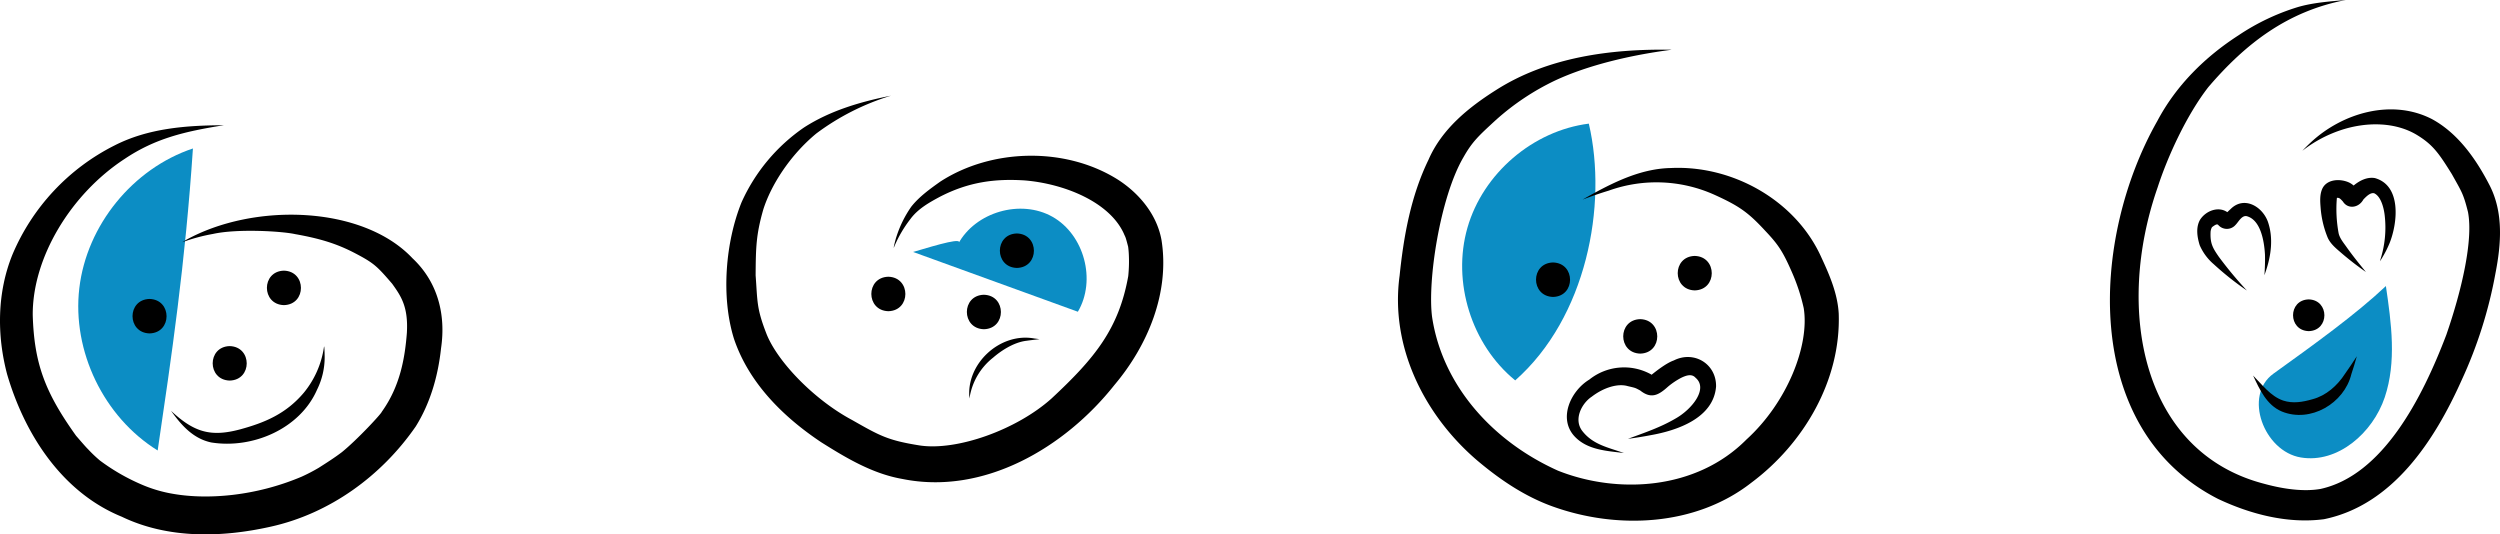 <svg xmlns="http://www.w3.org/2000/svg" data-name="Layer 1" width="852.558" height="182.236" viewBox="0 0 852.558 182.236" xmlns:xlink="http://www.w3.org/1999/xlink"><path d="M239.513,409.513c-20.504,6.842-36.242,26.206-38.748,47.675s8.348,43.938,26.725,55.319C232.203,480.565,236.916,448.623,239.513,409.513Z" transform="translate(-173.721 -358.882)" fill="#0c8dc4"/><path d="M500.435,442.131c5.894-10.964,21.361-15.443,32.202-9.326s15.002,21.674,8.663,32.386l-56.183-20.386C493.937,442.19,502.758,439.574,500.435,442.131Z" transform="translate(-173.721 -358.882)" fill="#0c8dc4"/><path d="M715.548,401.043c-19.098,2.427-36.093,17.004-41.399,35.51s1.383,39.874,16.293,52.051C714.677,467.218,722.061,428.972,715.548,401.043Z" transform="translate(-173.721 -358.882)" fill="#0c8dc4"/><path d="M987.365,456.432c1.861,12.641,3.679,25.842-.393,37.953s-16.015,22.608-28.617,20.506-19.713-21.119-9.34-28.579C963.069,476.204,977.124,466.097,987.365,456.432Z" transform="translate(-173.721 -358.882)" fill="#0c8dc4"/><path d="M314.385,446.954c-16.997-18.046-54.183-19.098-77.402-6.147-.47.343-1.764.969-.533.48a61.114,61.114,0,0,1,9.869-2.622c8.441-1.866,23.597-.928,28.033.054,8.74,1.549,14.331,3.34,20.302,6.437,6.629,3.466,7.591,4.44,12.798,10.479,2.944,4.129,5.549,7.757,5.022,16.789-.662,8.418-2.253,18.11-8.546,26.873-.128.642-8.353,9.514-13.607,13.771-2.528,1.928-5.218,3.628-7.895,5.338a59.66,59.66,0,0,1-5.827,3.029c-15.826,6.713-32.099,7.838-43.477,5.919a46.52,46.52,0,0,1-11.449-3.379,69.515,69.515,0,0,1-13.867-8.039,45.688,45.688,0,0,1-4.096-3.904c-.725-.672-3.299-3.706-4.045-4.543-10.549-14.759-14.271-24.524-14.777-41.066-.18-19.652,13.023-41.383,31.299-53.324,10.449-7.004,20.362-9.356,33.858-11.515-12.736.053-25.749,1.006-37.279,6.907a73.758,73.758,0,0,0-34.809,37.228c-5.24,12.929-5.348,27.435-1.804,40.818,5.985,20.451,18.725,40.251,39.086,48.556,15.742,7.568,33.972,7.155,50.698,3.419,20.182-4.445,37.854-17.282,49.545-34.178,5.015-8.031,7.644-17.316,8.645-26.683C325.831,466.168,323.005,455.039,314.385,446.954Z" transform="translate(-173.721 -358.882)"/><path d="M224.719,460.829c-7.748.192-7.728,11.543 0,11.756C232.467,472.392,232.447,461.042,224.719,460.829Z" transform="translate(-173.721 -358.882)"/><path d="M270.546,451.181c-7.748.192-7.727,11.543 0,11.756C278.294,462.744,278.274,451.394,270.546,451.181Z" transform="translate(-173.721 -358.882)"/><path d="M252.055,476.909c-7.748.192-7.728,11.543,0,11.756C259.803,488.472,259.782,477.122,252.055,476.909Z" transform="translate(-173.721 -358.882)"/><path d="M284.439,480.596c-.008-.853-.077-4.615-.259-3.255a31.617,31.617,0,0,1-6.826,15.44c-6.133,7.292-13.489,10.26-21.579,12.479-10.234,2.78-15.89,1.015-23.736-6.285,3.544,4.927,7.514,9.471,13.72,10.795,14.01,2.255,30.228-4.578,36.083-17.991A24.903,24.903,0,0,0,284.439,480.596Z" transform="translate(-173.721 -358.882)"/><path d="M569.837,440.844c-1.527-8.695-7.514-15.933-14.791-20.642-17.809-11.282-43.022-10.802-60.66.612-3.533,2.513-7.155,5.104-9.874,8.519a38,38,0,0,0-5.103,10.332c-.298.792-1.357,5.119-.667,3.178a41.785,41.785,0,0,1,5.442-9.254c2.569-3.498,6.412-5.646,10.166-7.656,9.664-4.964,18.535-6.186,28.901-5.519,13.376,1.135,28.744,7.27,33.709,18.089.605,1.47.454.539,1.49,4.537.088.765.173,1.531.212,2.301a48.815,48.815,0,0,1-.186,7.71c-3.224,18.009-11.438,28.016-26.131,41.702-11.983,10.757-32.371,17.954-44.997,16.036-10.92-1.73-13.649-3.338-23.02-8.661-13.138-6.998-25.731-20.196-29.322-29.661-3.315-8.561-2.935-10.761-3.602-19.698.067-9.744.187-13.93,2.606-22.411,2.637-8.338,9.076-18.496,18.08-25.941a82.909,82.909,0,0,1,25.501-12.911c-10.363,2.06-20.725,5.079-29.677,10.849a61.552,61.552,0,0,0-21.291,25.482c-5.555,13.736-7.032,32.33-2.612,46.54,5.081,15.103,16.798,26.689,29.809,35.352,8.558,5.386,17.483,10.713,27.584,12.479,27.849,5.672,55.478-10.719,72.344-32.014C565.155,476.688,572.644,458.711,569.837,440.844Z" transform="translate(-173.721 -358.882)"/><path d="M476.669,453.253c-7.748.192-7.727,11.543 0,11.756C484.417,464.817,484.397,453.466,476.669,453.253Z" transform="translate(-173.721 -358.882)"/><path d="M520.504,438.499c-7.748.192-7.727,11.543 0,11.756C528.252,450.063,528.232,438.712,520.504,438.499Z" transform="translate(-173.721 -358.882)"/><path d="M509.251,459.401c-7.748.192-7.728,11.543 0,11.756C516.999,470.964,516.979,459.614,509.251,459.401Z" transform="translate(-173.721 -358.882)"/><path d="M526.412,474.306c-11.68-2.129-23.374,8.653-22.079,20.481a21.646,21.646,0,0,1,8.076-13.952c2.235-1.949,6.752-5.207,11.38-5.743,1.478-.207,2.845-.366,4.434-.539Q527.32,474.414,526.412,474.306Z" transform="translate(-173.721 -358.882)"/><path d="M794.878,446.733c-8.688-19.461-30.279-31.569-51.337-30.551-9.522.172-18.308,4.25-26.516,8.738-1.216.657-2.419,1.341-3.617,2.031,2.942-1.112,5.915-2.149,8.927-3.056a48.215,48.215,0,0,1,36.2,1.477c8.449,3.838,11.443,6.03,17.179,12.229,4.413,4.662,5.965,6.965,9.074,14.065a65.479,65.479,0,0,1,4.046,12.302c2.037,12.674-5.613,32.151-19.517,44.785-17.196,17.359-44.065,18.671-64.273,10.646-22.491-10.098-39.427-29.211-42.935-52.337-1.648-12.285,2.694-40.797,10.611-54.423,3.095-5.499,5.242-7.408,11.038-12.753A84.739,84.739,0,0,1,704.071,386.324c11.181-5.218,25.812-8.688,39.79-10.487-20.687-.332-42.326,2.463-60.068,13.824-9.397,5.959-18.38,13.261-22.923,23.709-6.001,12.357-8.458,25.996-9.852,39.562-3.293,24.111,8.364,47.496,26.461,62.977,7.7,6.499,16.146,12.235,25.68,15.67,22.115,7.969,48.8,6.764,67.797-8.071,17.932-13.367,30.609-34.983,29.81-57.719C800.377,459.043,797.688,452.783,794.878,446.733Z" transform="translate(-173.721 -358.882)"/><path d="M703.345,448.389c-7.748.192-7.727,11.543 0,11.756C711.093,459.952,711.073,448.602,703.345,448.389Z" transform="translate(-173.721 -358.882)"/><path d="M751.667,446.159c-7.748.192-7.728,11.543 0,11.756C759.415,457.722,759.395,446.372,751.667,446.159Z" transform="translate(-173.721 -358.882)"/><path d="M733.082,467.717c-7.748.192-7.728,11.543 0,11.756C740.83,479.281,740.809,467.93,733.082,467.717Z" transform="translate(-173.721 -358.882)"/><path d="M744.527,481.802c-2.478.838-6.088,3.677-7.564,4.874-.119-.072-.227-.138-.289-.178a18.989,18.989,0,0,0-20.975,1.843c-6.31,3.813-10.708,13.261-4.993,19.377,4.31,4.607,10.919,4.933,16.8,5.649-5.237-1.858-10.427-2.806-14.035-7.323-3.347-4.071-.286-9.671,3.064-11.877,4.134-3.176,8.931-4.582,12.255-3.618,2.91.685,2.443.541,4.266,1.491,3.806,3.026,6.328,1.559,9.535-1.336a25.283,25.283,0,0,1,4.389-2.946c1.837-.903,3.718-1.484,4.975-.042,4.386,3.709-1.201,10.705-6.805,13.88-5.295,3.09-10.289,4.722-16.262,6.946,2.581-.355,5.159-.749,7.717-1.247,9.116-1.605,21.477-5.831,22.335-16.593C759.079,482.974,751.421,478.324,744.527,481.802Z" transform="translate(-173.721 -358.882)"/><path d="M1022.825,422.259c-4.553-8.903-10.756-17.866-19.713-22.743-13.71-7.091-30.628-2.131-41.439,8.004-.961.905-1.903,1.828-2.803,2.793A43.514,43.514,0,0,1,971.825,403.32c8.868-2.995,19.036-2.924,26.538,1.841,5.199,3.237,7.26,6.316,11.482,13.08,3.428,6.154,3.939,6.666,5.517,12.941,1.829,9.545-2.098,26.582-7.376,41.85-8.223,21.654-21.719,47.928-42.909,52.587-4.902.863-11.396.398-19.296-1.776-41.481-10.791-50.928-59.026-36.254-101.068,3.405-10.521,9.885-24.683,17.313-34.223,12.63-14.748,26.897-25.829,46.858-29.669-5.511.501-11.082.865-16.419,2.427a76.334,76.334,0,0,0-20.156,9.604c-11.418,7.357-21.297,17.116-27.681,29.19-22.763,40.056-26.216,105.015,20.709,128.929,11.092,5.231,23.818,8.535,36.108,6.91,23.433-4.798,37.701-26.83,46.863-47.252a151.302,151.302,0,0,0,11.628-36.704C1026.677,442.126,1027.494,431.504,1022.825,422.259Z" transform="translate(-173.721 -358.882)"/><path d="M947.089,434.397c-1.962-5.209-8.142-8.758-12.683-4.216-.144.126-.703.651-1.127,1.055-3.005-2.101-7.29-.503-9.271,2.56-1.522,2.639-.996,5.936-.136,8.713a17.817,17.817,0,0,0,4.779,6.469,101.411,101.411,0,0,0,11.317,8.983,131.775,131.775,0,0,1-9.583-11.519c-2.097-3.037-2.96-4.534-2.811-8.363.008-.566.299-1.666.66-1.853,1.191-.89,1.652-.976,1.985-.605a3.889,3.889,0,0,0,5.854-.023c1.033-1.017,2.139-3.37,3.853-2.991,4.776,1.303,5.939,8.555,6.2,13.033.078,2.369-.028,4.739-.179,7.103.132-.391.272-.782.399-1.176C948.238,446.082,949.063,439.979,947.089,434.397Z" transform="translate(-173.721 -358.882)"/><path d="M983.612,419.611c-2.658-.451-5.232.857-7.247,2.544a7.211,7.211,0,0,0-1.453-.983c-2.927-1.403-7.486-1.314-9.153,1.901-1.015,2.084-.826,4.497-.647,6.744a33.402,33.402,0,0,0,2.262,9.749c.834,2.201,2.676,3.762,4.414,5.255a105,105,0,0,0,8.76,6.815c-2.6-3.219-4.207-5.156-6.503-8.365-1.066-1.536-2.36-3.006-2.791-4.804a45.407,45.407,0,0,1-.621-11.898c.011-.048.027-.122.047-.217.699-.027.931.036,2.031,1.264,1.644,2.64,5.353,2.249,6.971-.688,1.586-1.699,2.698-2.39,3.716-2.127,2.496,1.2,3.364,5.591,3.585,7.768a35.795,35.795,0,0,1-1.443,14.677c-.067.246-.133.492-.2.737a37.157,37.157,0,0,0,3.271-6.155C991.393,434.889,992.742,422.17,983.612,419.611Z" transform="translate(-173.721 -358.882)"/><path d="M961.049,460.982c-7.133.177-7.115,10.627 0,10.824C968.182,471.629,968.164,461.178,961.049,460.982Z" transform="translate(-173.721 -358.882)"/><path d="M973.498,486.247c-2.695,4.197-6.558,7.564-11.136,8.773-3.331.962-6.726,1.562-10.062.448-4.271-1.475-7.106-5.386-10.223-8.521,2.219,4.758,4.618,10.056,9.749,12.246,9.76,4.044,21.351-2.727,23.777-12.764.686-1.997,1.282-4.024,1.846-6.057C976.172,482.358,974.865,484.323,973.498,486.247Z" transform="translate(-173.721 -358.882)"/></svg>